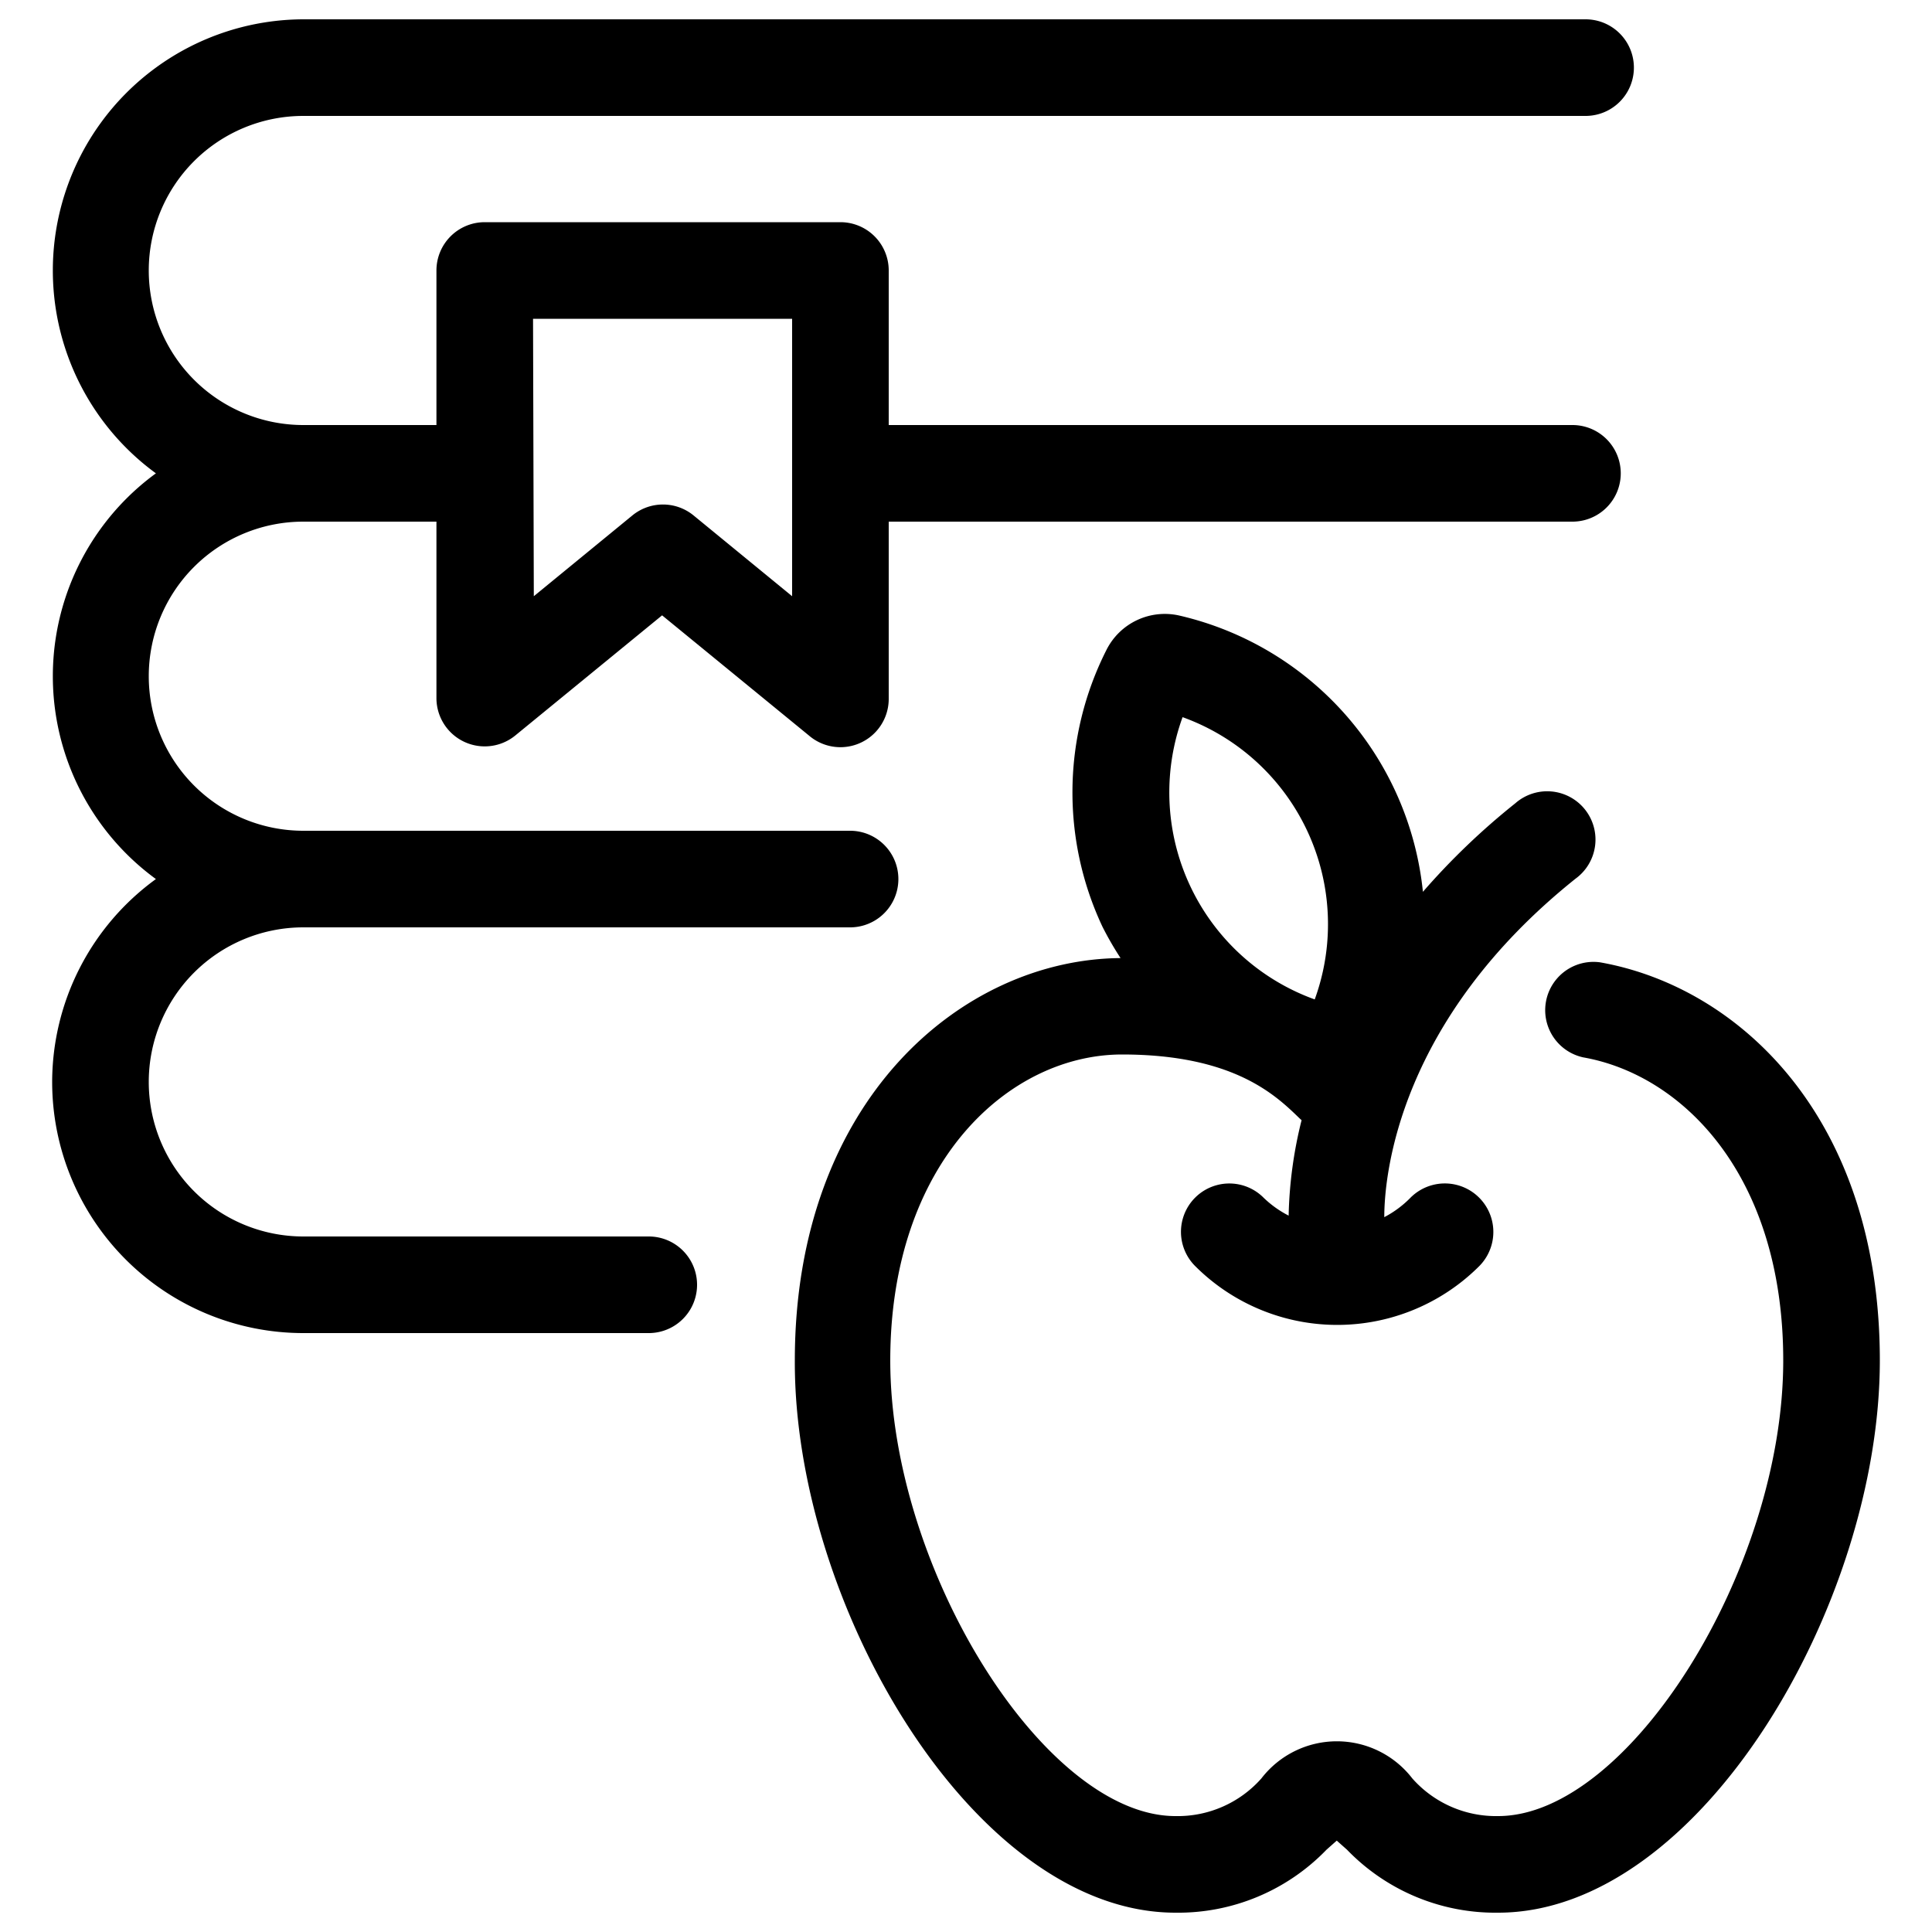 <svg xmlns="http://www.w3.org/2000/svg" data-name="Layer 1" viewBox="0 0 100 100" x="0px" y="0px"><title>Artboard 8</title><path d="M82.82,49.81a2.5,2.5,0,0,0-.87,4.92c5.15.91,10.35,6.11,10.35,15.69,0,10.8-8,23.58-14.76,23.58a5.78,5.78,0,0,1-4.44-1.95,4.93,4.93,0,0,0-7.81,0A5.78,5.78,0,0,1,60.84,94c-6.76,0-14.76-12.78-14.76-23.58,0-10.29,6.16-15.84,12-15.84s8,2.16,9.2,3.32l.09.08a22.11,22.11,0,0,0-.67,4.94,5.39,5.39,0,0,1-1.3-.93,2.5,2.5,0,1,0-3.54,3.54,10.4,10.4,0,0,0,14.71,0A2.5,2.5,0,1,0,73,62a5.39,5.39,0,0,1-1.35,1c0-2.23.77-10.22,9.9-17.52a2.5,2.5,0,1,0-3.12-3.9,36.44,36.44,0,0,0-4.78,4.58A16.39,16.39,0,0,0,61.08,31.87a3.38,3.38,0,0,0-3.82,1.79,16.33,16.33,0,0,0-.2,14.3A16.6,16.6,0,0,0,58,49.59c-8.19.06-16.86,7.35-16.86,20.83C41.09,83,50.39,99,60.84,99a10.67,10.67,0,0,0,7.82-3.26l.53-.47.53.47A10.67,10.67,0,0,0,77.54,99C88,99,97.3,83,97.3,70.42S90,51.08,82.82,49.81ZM61.21,37.12a11.39,11.39,0,0,1,6.84,14.61,11.39,11.39,0,0,1-6.84-14.61Z"/><path d="M2.7,56a13,13,0,0,0,13,13H33.58a2.5,2.5,0,0,0,0-5H15.7a8,8,0,0,1,0-16H44a2.5,2.5,0,0,0,0-5H15.7a8,8,0,1,1,0-16h6.89v9.14a2.5,2.5,0,0,0,4.08,1.93l7.6-6.22,7.6,6.22A2.5,2.5,0,0,0,46,36.14V27H81.39a2.5,2.5,0,0,0,0-5H46V14a2.5,2.5,0,0,0-2.5-2.5H25.09a2.5,2.5,0,0,0-2.5,2.5v8H15.7a8,8,0,0,1,0-16H82.07a2.5,2.5,0,0,0,0-5H15.7A13,13,0,0,0,8.07,24.5a13,13,0,0,0,0,21A13,13,0,0,0,2.7,56ZM27.59,16.5H41V30.86l-5.1-4.18a2.5,2.5,0,0,0-3.17,0l-5.1,4.18Z"/></svg>

